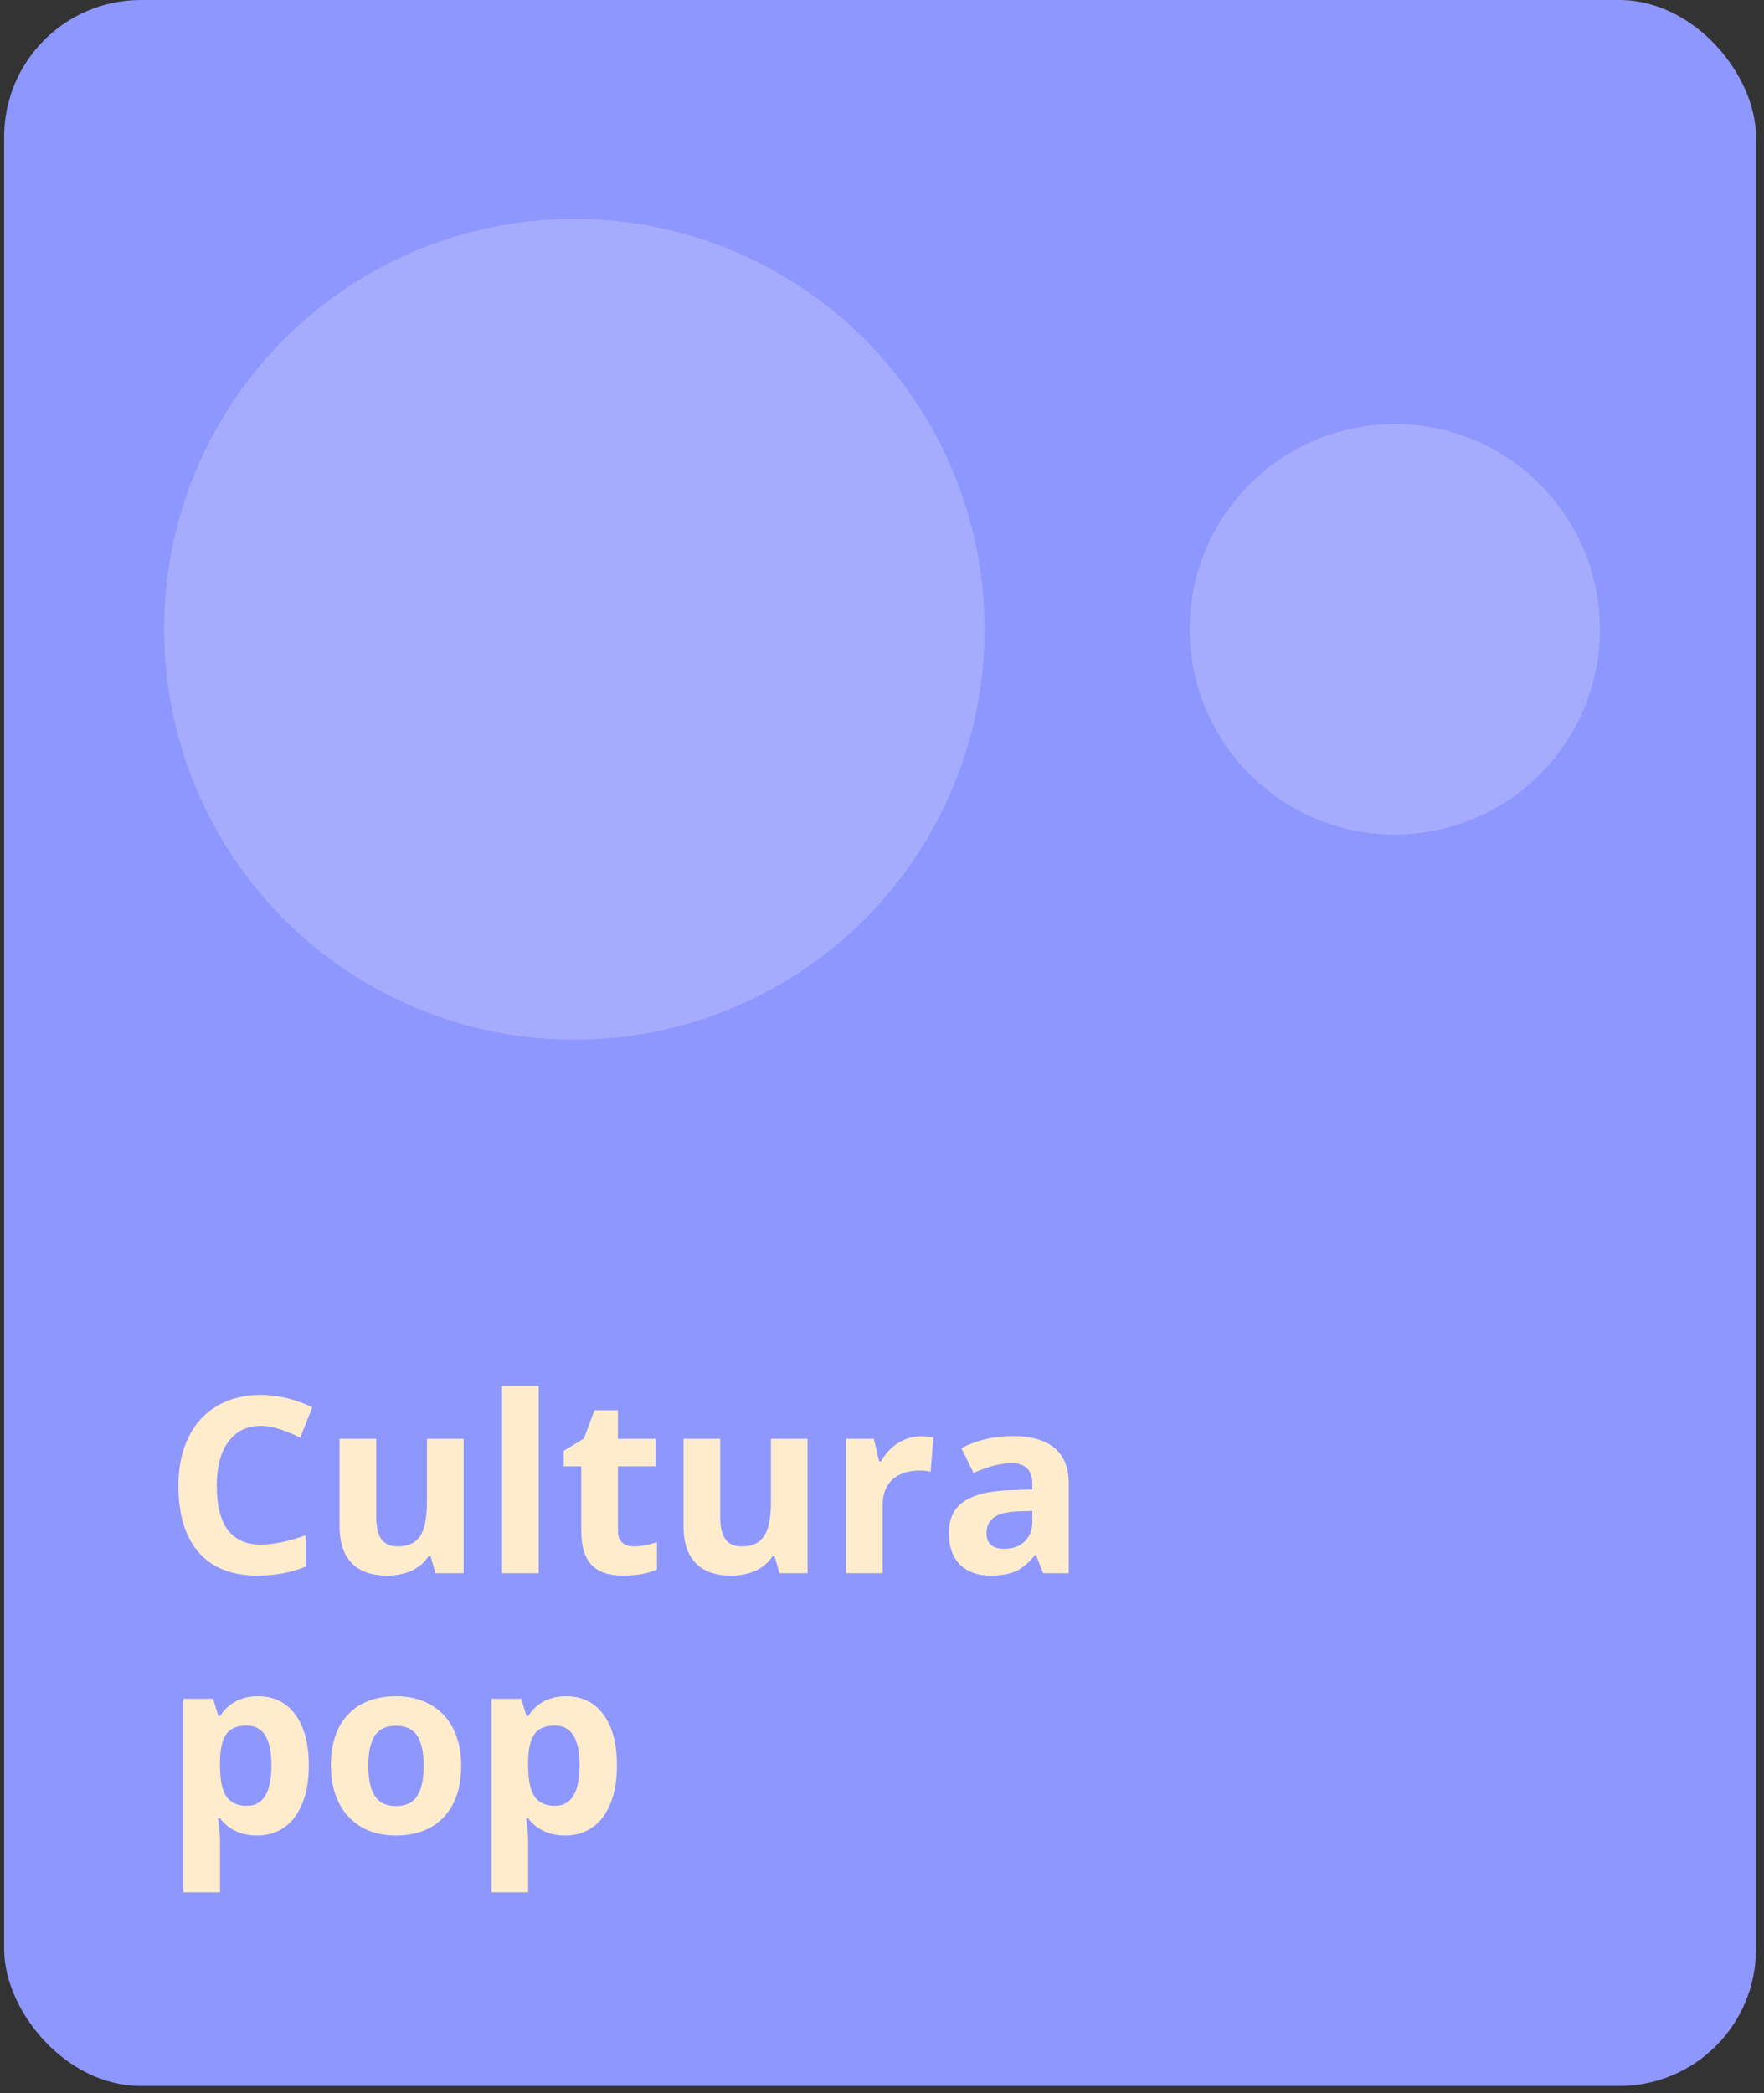 <svg width="129" height="153" viewBox="0 0 129 153" fill="none" xmlns="http://www.w3.org/2000/svg">
<rect x="0" y="0" width="129" height="153" fill="#333333" stroke="none"/>
<rect x="0.303" width="128.111" height="152.483" rx="10" fill="#8E97FD"/>
<path d="M19.075 104.233C18.05 104.233 17.256 104.62 16.693 105.394C16.131 106.161 15.85 107.233 15.85 108.61C15.85 111.476 16.925 112.908 19.075 112.908C19.977 112.908 21.07 112.683 22.354 112.231V114.517C21.299 114.956 20.121 115.176 18.82 115.176C16.951 115.176 15.521 114.61 14.531 113.479C13.541 112.343 13.046 110.714 13.046 108.593C13.046 107.257 13.289 106.088 13.775 105.086C14.262 104.078 14.959 103.308 15.867 102.774C16.781 102.235 17.851 101.966 19.075 101.966C20.323 101.966 21.577 102.268 22.837 102.871L21.958 105.086C21.477 104.857 20.994 104.658 20.508 104.488C20.021 104.318 19.544 104.233 19.075 104.233ZM31.846 115L31.485 113.743H31.345C31.058 114.2 30.65 114.555 30.123 114.807C29.596 115.053 28.995 115.176 28.321 115.176C27.167 115.176 26.297 114.868 25.711 114.253C25.125 113.632 24.832 112.741 24.832 111.581V105.174H27.513V110.913C27.513 111.622 27.639 112.155 27.891 112.513C28.143 112.864 28.544 113.04 29.095 113.04C29.845 113.04 30.387 112.791 30.721 112.293C31.055 111.789 31.222 110.957 31.222 109.797V105.174H33.902V115H31.846ZM39.395 115H36.715V101.324H39.395V115ZM46.356 113.04C46.825 113.04 47.388 112.938 48.044 112.732V114.728C47.376 115.026 46.556 115.176 45.583 115.176C44.511 115.176 43.728 114.906 43.236 114.367C42.75 113.822 42.507 113.008 42.507 111.924V107.187H41.224V106.053L42.7 105.156L43.474 103.082H45.188V105.174H47.938V107.187H45.188V111.924C45.188 112.305 45.293 112.586 45.504 112.768C45.721 112.949 46.005 113.04 46.356 113.04ZM57 115L56.64 113.743H56.499C56.212 114.2 55.805 114.555 55.277 114.807C54.75 115.053 54.149 115.176 53.476 115.176C52.321 115.176 51.451 114.868 50.865 114.253C50.279 113.632 49.986 112.741 49.986 111.581V105.174H52.667V110.913C52.667 111.622 52.793 112.155 53.045 112.513C53.297 112.864 53.698 113.04 54.249 113.04C54.999 113.04 55.541 112.791 55.875 112.293C56.209 111.789 56.376 110.957 56.376 109.797V105.174H59.057V115H57ZM67.353 104.989C67.717 104.989 68.019 105.016 68.259 105.068L68.057 107.582C67.84 107.523 67.576 107.494 67.266 107.494C66.41 107.494 65.742 107.714 65.262 108.153C64.787 108.593 64.55 109.208 64.55 109.999V115H61.869V105.174H63.899L64.295 106.826H64.427C64.731 106.275 65.142 105.833 65.657 105.499C66.179 105.159 66.744 104.989 67.353 104.989ZM76.283 115L75.765 113.664H75.694C75.243 114.232 74.777 114.628 74.297 114.851C73.822 115.067 73.201 115.176 72.434 115.176C71.49 115.176 70.746 114.906 70.201 114.367C69.662 113.828 69.393 113.061 69.393 112.064C69.393 111.021 69.756 110.254 70.482 109.762C71.215 109.264 72.316 108.988 73.787 108.936L75.492 108.883V108.452C75.492 107.456 74.982 106.958 73.963 106.958C73.178 106.958 72.255 107.195 71.194 107.67L70.307 105.859C71.438 105.268 72.691 104.972 74.068 104.972C75.387 104.972 76.397 105.259 77.101 105.833C77.804 106.407 78.155 107.28 78.155 108.452V115H76.283ZM75.492 110.447L74.455 110.482C73.676 110.506 73.096 110.646 72.715 110.904C72.334 111.162 72.144 111.555 72.144 112.082C72.144 112.838 72.577 113.216 73.444 113.216C74.065 113.216 74.561 113.037 74.93 112.68C75.305 112.322 75.492 111.848 75.492 111.256V110.447ZM18.803 134.176C17.648 134.176 16.743 133.757 16.087 132.919H15.946C16.04 133.739 16.087 134.214 16.087 134.343V138.324H13.406V124.174H15.586L15.964 125.448H16.087C16.714 124.476 17.643 123.989 18.873 123.989C20.033 123.989 20.941 124.438 21.598 125.334C22.254 126.23 22.582 127.476 22.582 129.069C22.582 130.118 22.427 131.029 22.116 131.803C21.811 132.576 21.375 133.165 20.807 133.569C20.238 133.974 19.57 134.176 18.803 134.176ZM18.012 126.134C17.35 126.134 16.866 126.339 16.561 126.749C16.257 127.153 16.099 127.824 16.087 128.762V129.052C16.087 130.106 16.242 130.862 16.553 131.319C16.869 131.776 17.367 132.005 18.047 132.005C19.248 132.005 19.849 131.015 19.849 129.034C19.849 128.067 19.699 127.344 19.4 126.863C19.107 126.377 18.645 126.134 18.012 126.134ZM26.933 129.069C26.933 130.042 27.091 130.777 27.407 131.275C27.73 131.773 28.251 132.022 28.972 132.022C29.686 132.022 30.199 131.776 30.51 131.284C30.826 130.786 30.984 130.048 30.984 129.069C30.984 128.097 30.826 127.367 30.51 126.881C30.193 126.395 29.675 126.151 28.954 126.151C28.239 126.151 27.724 126.395 27.407 126.881C27.091 127.361 26.933 128.091 26.933 129.069ZM33.727 129.069C33.727 130.669 33.305 131.92 32.461 132.822C31.617 133.725 30.442 134.176 28.936 134.176C27.993 134.176 27.161 133.971 26.44 133.561C25.72 133.145 25.166 132.55 24.779 131.776C24.393 131.003 24.199 130.101 24.199 129.069C24.199 127.464 24.618 126.216 25.456 125.325C26.294 124.435 27.472 123.989 28.989 123.989C29.933 123.989 30.765 124.194 31.485 124.604C32.206 125.015 32.76 125.604 33.147 126.371C33.533 127.139 33.727 128.038 33.727 129.069ZM41.338 134.176C40.184 134.176 39.278 133.757 38.622 132.919H38.481C38.575 133.739 38.622 134.214 38.622 134.343V138.324H35.941V124.174H38.121L38.499 125.448H38.622C39.249 124.476 40.178 123.989 41.408 123.989C42.568 123.989 43.477 124.438 44.133 125.334C44.789 126.23 45.117 127.476 45.117 129.069C45.117 130.118 44.962 131.029 44.651 131.803C44.347 132.576 43.91 133.165 43.342 133.569C42.773 133.974 42.105 134.176 41.338 134.176ZM40.547 126.134C39.885 126.134 39.401 126.339 39.097 126.749C38.792 127.153 38.634 127.824 38.622 128.762V129.052C38.622 130.106 38.777 130.862 39.088 131.319C39.404 131.776 39.902 132.005 40.582 132.005C41.783 132.005 42.384 131.015 42.384 129.034C42.384 128.067 42.234 127.344 41.935 126.863C41.643 126.377 41.18 126.134 40.547 126.134Z" fill="#FFECCC"/>
<circle cx="42" cy="46" r="30" fill="white" fill-opacity="0.2"/>
<circle cx="102" cy="46" r="15" fill="white" fill-opacity="0.2"/>
</svg>
